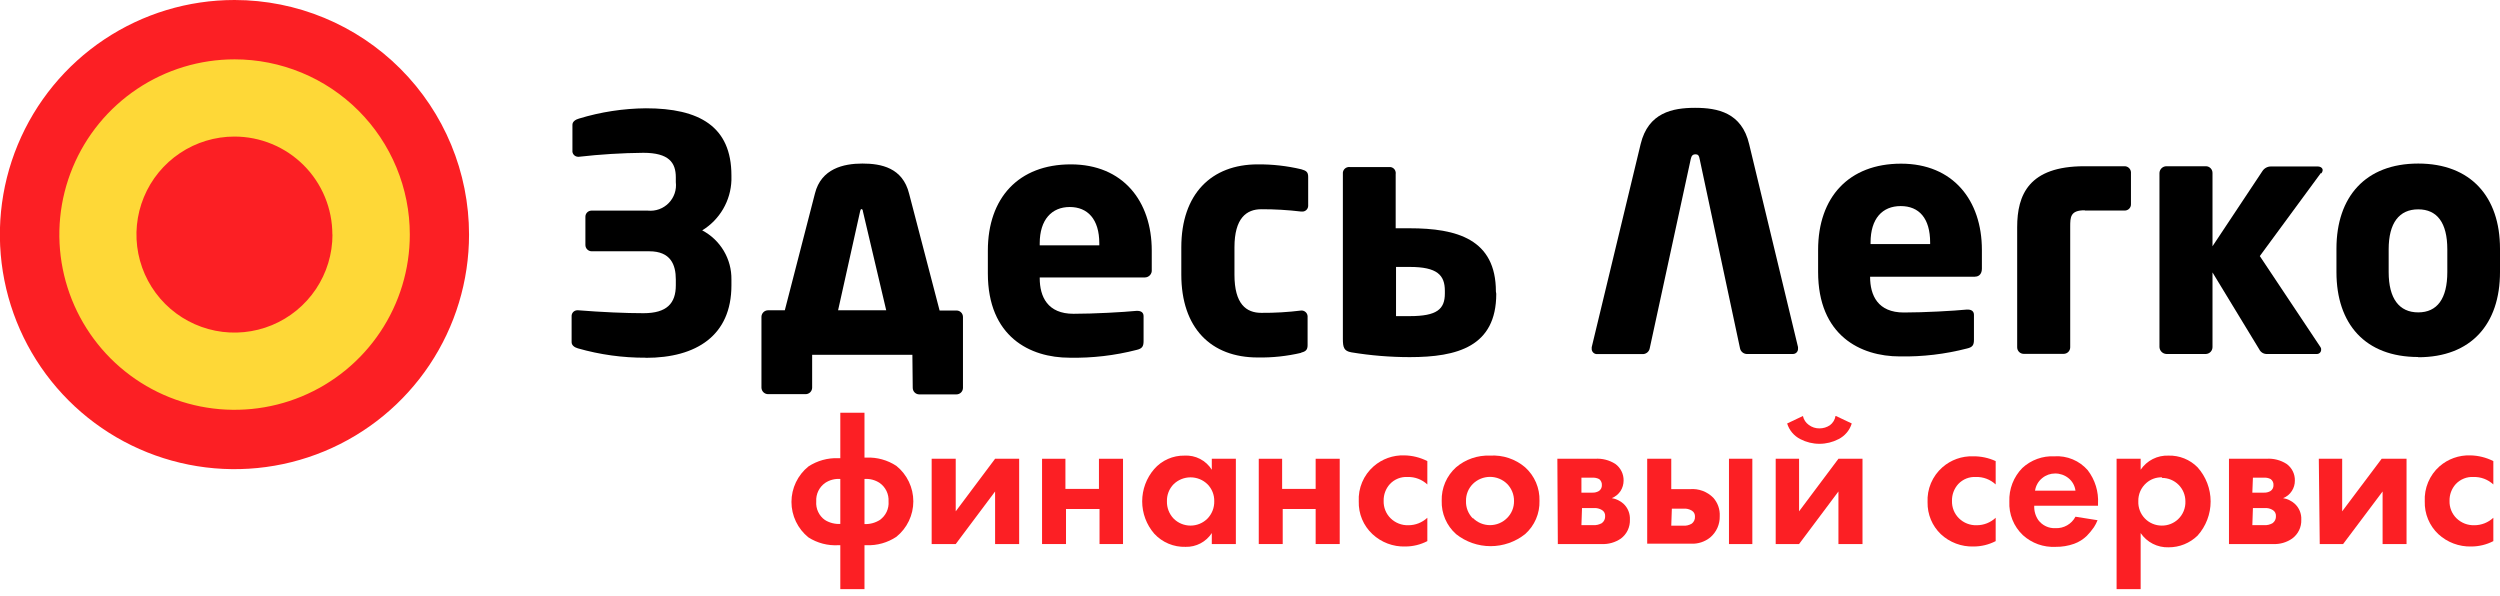 <svg width="214" height="51" viewBox="0 0 214 51" fill="none" xmlns="http://www.w3.org/2000/svg">
<g clip-path="url(#clip0)">
<path d="M40.15 20.08C40.15 24.052 38.972 27.934 36.765 31.237C34.558 34.539 31.422 37.113 27.752 38.633C24.082 40.152 20.044 40.549 16.149 39.773C12.254 38.998 8.676 37.084 5.868 34.275C3.06 31.466 1.148 27.887 0.375 23.991C-0.399 20.096 2.87294e-05 16.058 1.521 12.389C3.043 8.72 5.618 5.584 8.921 3.379C12.225 1.174 16.108 -0.002 20.08 2.49119e-06C25.404 0.003 30.509 2.119 34.272 5.885C38.036 9.65 40.15 14.756 40.15 20.08Z" fill="#FC1F24"/>
<path d="M35.08 20.08C35.08 23.047 34.2 25.947 32.552 28.413C30.904 30.88 28.561 32.803 25.82 33.938C23.079 35.074 20.063 35.37 17.154 34.792C14.244 34.213 11.571 32.784 9.473 30.687C7.376 28.589 5.947 25.916 5.368 23.006C4.789 20.097 5.087 17.081 6.222 14.34C7.357 11.599 9.28 9.256 11.746 7.608C14.213 5.96 17.113 5.08 20.08 5.08C22.05 5.08 24 5.468 25.82 6.222C27.64 6.976 29.294 8.08 30.687 9.473C32.08 10.866 33.184 12.52 33.938 14.34C34.692 16.16 35.08 18.11 35.08 20.08Z" fill="#FED837"/>
<path d="M28.46 20.08C28.46 21.739 27.968 23.361 27.046 24.741C26.124 26.121 24.814 27.196 23.281 27.831C21.748 28.466 20.061 28.633 18.433 28.309C16.806 27.985 15.311 27.186 14.137 26.013C12.964 24.839 12.165 23.344 11.841 21.717C11.518 20.089 11.684 18.402 12.319 16.869C12.954 15.336 14.029 14.026 15.409 13.104C16.788 12.182 18.411 11.69 20.07 11.69C21.171 11.69 22.26 11.907 23.277 12.328C24.294 12.749 25.217 13.366 25.996 14.144C26.774 14.922 27.391 15.846 27.812 16.863C28.233 17.88 28.45 18.97 28.45 20.07" fill="#FC1F24"/>
<path d="M55.27 30.62C53.309 30.629 51.356 30.36 49.47 29.82C49.19 29.74 48.93 29.57 48.93 29.29V27.06C48.927 26.932 48.975 26.808 49.063 26.714C49.151 26.62 49.272 26.565 49.4 26.56H49.5C51.5 26.72 53.56 26.81 55.08 26.81C57.08 26.81 57.85 25.97 57.85 24.42V23.92C57.85 22.66 57.41 21.51 55.58 21.51H50.65C50.507 21.51 50.37 21.453 50.268 21.352C50.167 21.251 50.11 21.113 50.11 20.97V18.56C50.107 18.424 50.158 18.292 50.252 18.193C50.345 18.094 50.474 18.035 50.61 18.03H55.46C55.786 18.062 56.115 18.021 56.424 17.909C56.732 17.797 57.011 17.617 57.24 17.383C57.469 17.149 57.643 16.866 57.749 16.556C57.855 16.246 57.889 15.915 57.85 15.59V15.18C57.85 13.92 57.26 13.08 55.07 13.08C53.225 13.098 51.383 13.212 49.55 13.42H49.49C49.372 13.419 49.258 13.377 49.168 13.3C49.078 13.223 49.019 13.117 49 13V10.68C49 10.4 49.28 10.23 49.56 10.15C51.418 9.584 53.348 9.287 55.29 9.27C59.86 9.27 62.61 10.82 62.61 15.02V15.43C62.581 16.296 62.337 17.141 61.9 17.89C61.464 18.639 60.849 19.267 60.11 19.72C60.875 20.122 61.513 20.729 61.955 21.472C62.396 22.215 62.623 23.066 62.61 23.93V24.43C62.61 28.72 59.61 30.63 55.29 30.63" fill="black"/>
<path d="M78.1 30.37H69.52V33.18C69.52 33.254 69.506 33.326 69.477 33.394C69.449 33.462 69.408 33.524 69.356 33.576C69.304 33.628 69.242 33.669 69.174 33.697C69.106 33.725 69.034 33.74 68.96 33.74H65.75C65.601 33.74 65.457 33.681 65.35 33.577C65.244 33.472 65.183 33.329 65.18 33.18V27.11C65.185 26.962 65.248 26.822 65.354 26.72C65.46 26.617 65.602 26.56 65.75 26.56H67.18L69.76 16.56C70.29 14.44 72.2 14 73.82 14C75.44 14 77.27 14.36 77.82 16.58L80.43 26.58H81.87C81.943 26.579 82.016 26.592 82.084 26.619C82.151 26.646 82.213 26.686 82.265 26.738C82.318 26.789 82.359 26.85 82.387 26.917C82.415 26.985 82.43 27.057 82.43 27.13V33.2C82.43 33.273 82.416 33.346 82.387 33.414C82.359 33.482 82.318 33.544 82.266 33.596C82.214 33.648 82.152 33.689 82.084 33.717C82.016 33.745 81.944 33.76 81.87 33.76H78.69C78.617 33.76 78.544 33.745 78.476 33.717C78.408 33.689 78.346 33.648 78.294 33.596C78.242 33.544 78.201 33.482 78.173 33.414C78.144 33.346 78.13 33.273 78.13 33.2L78.1 30.37ZM71.74 26.56H75.86L73.86 18.07C73.86 17.96 73.8 17.9 73.74 17.9C73.68 17.9 73.66 17.96 73.63 18.07L71.74 26.56Z" fill="black"/>
<path d="M97.93 23.75H89V23.8C89 25.41 89.68 26.86 91.89 26.86C93.66 26.86 96.16 26.72 97.28 26.61H97.36C97.67 26.61 97.89 26.75 97.89 27.06V29.19C97.89 29.64 97.78 29.84 97.3 29.95C95.426 30.433 93.495 30.658 91.56 30.62C88.17 30.62 84.56 28.83 84.56 23.4V21.45C84.56 16.93 87.2 14.07 91.66 14.07C96.12 14.07 98.59 17.21 98.59 21.45V23.08C98.6 23.164 98.592 23.248 98.567 23.329C98.542 23.409 98.5 23.483 98.445 23.547C98.389 23.61 98.32 23.66 98.244 23.695C98.167 23.731 98.084 23.749 98 23.75H97.93ZM94.1 20.83C94.1 18.76 93.1 17.72 91.57 17.72C90.04 17.72 89 18.79 89 20.83V21H94.1V20.83Z" fill="black"/>
<path d="M111.39 30.2C110.168 30.488 108.915 30.622 107.66 30.6C103.66 30.6 101.12 28.08 101.12 23.5V21.17C101.12 16.6 103.7 14.07 107.66 14.07C108.916 14.06 110.168 14.201 111.39 14.49C111.81 14.61 111.98 14.72 111.98 15.14V17.63C111.977 17.697 111.962 17.762 111.933 17.822C111.905 17.883 111.865 17.937 111.816 17.982C111.767 18.026 111.709 18.061 111.646 18.083C111.583 18.105 111.516 18.114 111.45 18.11H111.39C110.255 17.974 109.113 17.907 107.97 17.91C106.7 17.91 105.67 18.67 105.67 21.17V23.52C105.67 26.02 106.67 26.78 107.97 26.78C109.113 26.788 110.256 26.721 111.39 26.58C111.525 26.574 111.656 26.621 111.757 26.711C111.858 26.8 111.92 26.926 111.93 27.06V29.55C111.93 29.96 111.76 30.09 111.34 30.2" fill="black"/>
<path d="M128.08 25.15C128.08 29.67 124.74 30.57 120.68 30.57C119.005 30.57 117.333 30.433 115.68 30.16C115.04 30.05 114.95 29.74 114.95 29.01V14.88C114.936 14.741 114.977 14.602 115.065 14.493C115.154 14.385 115.281 14.315 115.42 14.3C115.459 14.29 115.501 14.29 115.54 14.3H118.91C119.044 14.286 119.178 14.325 119.283 14.41C119.388 14.494 119.455 14.616 119.47 14.75C119.48 14.793 119.48 14.837 119.47 14.88V19.54C119.87 19.54 120.27 19.54 120.65 19.54C124.71 19.54 128.05 20.47 128.05 24.96L128.08 25.15ZM119.5 22.91V27.06C119.7 27.06 119.86 27.06 120.68 27.06C123 27.06 123.68 26.47 123.68 25.12V24.9C123.68 23.55 123.03 22.85 120.68 22.85H119.5" fill="black"/>
<path d="M145.49 13.61C145.44 13.34 145.38 13.21 145.13 13.21C144.88 13.21 144.79 13.35 144.73 13.61L141.22 29.8C141.198 29.936 141.13 30.06 141.029 30.152C140.927 30.245 140.797 30.3 140.66 30.31H136.73C136.614 30.318 136.499 30.282 136.409 30.207C136.32 30.132 136.263 30.026 136.25 29.91V29.86C136.255 29.813 136.255 29.767 136.25 29.72L140.44 12.33C141.09 9.64 143.17 9.23 145.1 9.23C147.03 9.23 149.1 9.64 149.73 12.35L153.91 29.71C153.91 29.76 153.91 29.82 153.91 29.85C153.913 29.907 153.904 29.963 153.885 30.016C153.866 30.069 153.836 30.118 153.798 30.16C153.76 30.202 153.714 30.236 153.663 30.26C153.612 30.284 153.556 30.297 153.5 30.3H149.5C149.363 30.291 149.233 30.235 149.131 30.142C149.03 30.05 148.962 29.926 148.94 29.79L145.49 13.61Z" fill="black"/>
<path d="M169.08 23.69H160.08C160.08 25.3 160.75 26.75 162.97 26.75C164.73 26.75 167.23 26.61 168.35 26.5H168.44C168.75 26.5 168.97 26.64 168.97 26.95V29.08C168.97 29.53 168.86 29.72 168.38 29.83C166.503 30.316 164.569 30.544 162.63 30.51C159.24 30.51 155.63 28.71 155.63 23.28V21.39C155.63 16.87 158.27 14.01 162.73 14.01C167.19 14.01 169.65 17.15 169.65 21.39V23C169.65 23.41 169.43 23.68 169.07 23.68L169.08 23.69ZM165.22 20.76C165.22 18.68 164.27 17.64 162.7 17.64C161.13 17.64 160.12 18.71 160.12 20.76V20.89H165.22V20.76Z" fill="black"/>
<path d="M178.45 18C177.21 18 177.21 18.59 177.21 19.43V29.73C177.21 29.878 177.151 30.021 177.046 30.126C176.941 30.231 176.799 30.29 176.65 30.29H173.23C173.082 30.29 172.939 30.231 172.834 30.126C172.729 30.021 172.67 29.878 172.67 29.73V19.45C172.67 16.67 173.67 14.23 178.42 14.23H181.82C181.964 14.219 182.107 14.265 182.218 14.359C182.328 14.452 182.397 14.586 182.41 14.73V17.46C182.418 17.597 182.373 17.733 182.283 17.837C182.194 17.942 182.067 18.007 181.93 18.02H178.45V18Z" fill="black"/>
<path d="M198.66 14.82L193.44 21.92L198.63 29.71C198.654 29.741 198.672 29.776 198.682 29.814C198.693 29.852 198.695 29.891 198.69 29.93C198.693 30.024 198.659 30.115 198.595 30.184C198.532 30.253 198.444 30.295 198.35 30.3H194.09C193.946 30.312 193.803 30.28 193.678 30.209C193.553 30.137 193.452 30.03 193.39 29.9L189.39 23.32V29.71C189.39 29.86 189.334 30.004 189.232 30.114C189.129 30.223 188.989 30.29 188.84 30.3H185.44C185.286 30.293 185.14 30.228 185.031 30.119C184.922 30.01 184.857 29.864 184.85 29.71V14.8C184.858 14.648 184.923 14.504 185.032 14.398C185.142 14.293 185.288 14.232 185.44 14.23H188.84C188.988 14.235 189.128 14.297 189.23 14.404C189.333 14.51 189.39 14.652 189.39 14.8V21.08L193.66 14.65C193.738 14.527 193.846 14.426 193.973 14.356C194.101 14.286 194.244 14.249 194.39 14.25H198.39C198.65 14.25 198.82 14.39 198.82 14.56C198.814 14.664 198.771 14.763 198.7 14.84" fill="black"/>
<path d="M207 30.56C202.45 30.56 200 27.72 200 23.29V21.29C200 16.83 202.5 14 207 14C211.5 14 214 16.85 214 21.29V23.29C214 27.74 211.53 30.58 207 30.58V30.56ZM209.49 21.34C209.49 19.07 208.62 17.92 207 17.92C205.38 17.92 204.47 19.07 204.47 21.34V23.29C204.47 25.56 205.37 26.74 207 26.74C208.63 26.74 209.49 25.56 209.49 23.29V21.34Z" fill="black"/>
<path d="M71.93 50.43V46.67H71.76C70.858 46.721 69.962 46.487 69.2 46C68.747 45.634 68.382 45.172 68.131 44.647C67.88 44.122 67.749 43.547 67.749 42.965C67.749 42.383 67.88 41.808 68.131 41.283C68.382 40.758 68.747 40.295 69.2 39.93C69.959 39.433 70.854 39.185 71.76 39.22H71.93V35.33H74V39.17H74.17C75.077 39.133 75.972 39.381 76.73 39.88C77.183 40.245 77.548 40.708 77.799 41.233C78.05 41.758 78.181 42.333 78.181 42.915C78.181 43.497 78.05 44.072 77.799 44.597C77.548 45.122 77.183 45.584 76.73 45.95C75.974 46.454 75.078 46.706 74.17 46.67H74V50.43H71.93ZM71.93 44.85V41C71.471 40.965 71.013 41.084 70.63 41.34C70.379 41.517 70.178 41.755 70.045 42.031C69.912 42.308 69.852 42.614 69.87 42.92C69.846 43.226 69.901 43.534 70.031 43.812C70.16 44.091 70.36 44.331 70.61 44.51C71.006 44.754 71.466 44.872 71.93 44.85ZM74 41V44.86C74.462 44.88 74.919 44.758 75.31 44.51C75.563 44.333 75.765 44.093 75.896 43.815C76.028 43.536 76.084 43.227 76.06 42.92C76.079 42.614 76.018 42.308 75.885 42.031C75.752 41.755 75.551 41.517 75.3 41.34C74.916 41.086 74.459 40.966 74 41Z" fill="#FC1F24"/>
<path d="M79.75 39.27H81.81V43.77L85.18 39.27H87.24V46.57H85.18V42.07L81.81 46.57H79.75V39.27Z" fill="#FC1F24"/>
<path d="M89.2 46.57V39.27H91.2V41.85H94.07V39.27H96.13V46.57H94.12V43.57H91.25V46.57H89.2Z" fill="#FC1F24"/>
<path d="M103.73 40.21V39.27H105.79V46.57H103.73V45.63C103.489 46.002 103.156 46.306 102.764 46.512C102.372 46.719 101.933 46.822 101.49 46.81C100.987 46.826 100.486 46.734 100.022 46.539C99.557 46.344 99.141 46.051 98.8 45.68C98.136 44.912 97.771 43.93 97.771 42.915C97.771 41.9 98.136 40.918 98.8 40.15C99.122 39.781 99.52 39.487 99.968 39.289C100.415 39.09 100.901 38.992 101.39 39C101.853 38.973 102.314 39.071 102.726 39.284C103.138 39.497 103.485 39.817 103.73 40.21ZM103.36 41.45C102.972 41.072 102.452 40.861 101.91 40.861C101.368 40.861 100.848 41.072 100.46 41.45C100.272 41.642 100.124 41.871 100.026 42.122C99.928 42.373 99.882 42.641 99.89 42.91C99.882 43.182 99.929 43.453 100.027 43.707C100.125 43.961 100.272 44.193 100.46 44.39C100.65 44.581 100.876 44.732 101.125 44.835C101.374 44.938 101.641 44.991 101.91 44.991C102.179 44.991 102.446 44.938 102.695 44.835C102.944 44.732 103.17 44.581 103.36 44.39C103.549 44.194 103.698 43.962 103.798 43.708C103.897 43.454 103.946 43.183 103.94 42.91C103.947 42.64 103.899 42.372 103.799 42.121C103.7 41.87 103.55 41.642 103.36 41.45Z" fill="#FC1F24"/>
<path d="M107.75 46.57V39.27H109.75V41.85H112.62V39.27H114.68V46.57H112.62V43.57H109.8V46.57H107.75Z" fill="#FC1F24"/>
<path d="M122.18 39.47V41.47C121.726 41.044 121.122 40.814 120.5 40.83C120.218 40.813 119.936 40.858 119.673 40.961C119.411 41.065 119.174 41.225 118.98 41.43C118.619 41.825 118.426 42.345 118.44 42.88C118.432 43.156 118.481 43.431 118.584 43.688C118.687 43.944 118.842 44.177 119.04 44.37C119.241 44.566 119.479 44.719 119.74 44.82C120.001 44.922 120.28 44.969 120.56 44.96C121.162 44.96 121.741 44.731 122.18 44.32V46.32C121.596 46.623 120.948 46.781 120.29 46.78C119.25 46.812 118.24 46.43 117.48 45.72C117.097 45.363 116.795 44.929 116.593 44.446C116.391 43.963 116.295 43.443 116.31 42.92C116.282 42.356 116.381 41.794 116.601 41.274C116.821 40.755 117.156 40.292 117.58 39.92C118.306 39.284 119.246 38.948 120.21 38.98C120.895 38.991 121.569 39.159 122.18 39.47Z" fill="#FC1F24"/>
<path d="M127.55 39C128.642 38.932 129.717 39.29 130.55 40C130.951 40.36 131.269 40.804 131.482 41.299C131.694 41.795 131.796 42.331 131.78 42.87C131.796 43.406 131.694 43.939 131.481 44.431C131.269 44.924 130.951 45.364 130.55 45.72C129.71 46.388 128.668 46.751 127.595 46.751C126.522 46.751 125.48 46.388 124.64 45.72C124.239 45.364 123.921 44.924 123.709 44.431C123.496 43.939 123.394 43.406 123.41 42.87C123.394 42.331 123.496 41.795 123.708 41.299C123.921 40.804 124.239 40.36 124.64 40C125.45 39.313 126.489 38.956 127.55 39ZM126.08 44.34C126.272 44.534 126.5 44.688 126.751 44.793C127.003 44.898 127.273 44.952 127.545 44.952C127.818 44.952 128.087 44.898 128.339 44.793C128.59 44.688 128.818 44.534 129.01 44.34C129.201 44.15 129.351 43.924 129.453 43.675C129.554 43.426 129.604 43.159 129.6 42.89C129.604 42.618 129.553 42.348 129.452 42.096C129.351 41.844 129.201 41.614 129.01 41.42C128.619 41.036 128.093 40.821 127.545 40.821C126.997 40.821 126.471 41.036 126.08 41.42C125.887 41.612 125.735 41.841 125.633 42.094C125.532 42.347 125.483 42.618 125.49 42.89C125.48 43.166 125.528 43.44 125.629 43.697C125.731 43.953 125.884 44.186 126.08 44.38V44.34Z" fill="#FC1F24"/>
<path d="M133.31 39.27H136.53C137.142 39.226 137.752 39.38 138.27 39.71C138.495 39.873 138.677 40.089 138.801 40.338C138.925 40.587 138.986 40.862 138.98 41.14C138.979 41.455 138.888 41.764 138.72 42.03C138.538 42.305 138.276 42.518 137.97 42.64C138.342 42.703 138.689 42.869 138.97 43.12C139.155 43.293 139.3 43.504 139.395 43.739C139.49 43.974 139.533 44.227 139.52 44.48C139.532 44.792 139.469 45.103 139.335 45.385C139.201 45.667 139 45.913 138.75 46.1C138.269 46.431 137.693 46.596 137.11 46.57H133.35L133.31 39.27ZM135.37 42.17H136.31C136.499 42.178 136.686 42.133 136.85 42.04C136.936 41.987 137.007 41.911 137.054 41.822C137.102 41.732 137.125 41.631 137.12 41.53C137.127 41.431 137.109 41.332 137.069 41.242C137.029 41.151 136.968 41.072 136.89 41.01C136.702 40.914 136.491 40.873 136.28 40.89H135.37V42.17ZM135.37 44.95H136.37C136.636 44.971 136.902 44.908 137.13 44.77C137.219 44.701 137.291 44.611 137.338 44.508C137.385 44.405 137.406 44.293 137.4 44.18C137.407 44.077 137.386 43.974 137.339 43.882C137.291 43.79 137.219 43.713 137.13 43.66C136.917 43.53 136.669 43.47 136.42 43.49H135.42L135.37 44.95Z" fill="#FC1F24"/>
<path d="M141 39.27H143.06V41.87H144.66C145.027 41.839 145.397 41.889 145.742 42.017C146.088 42.145 146.401 42.347 146.66 42.61C147.042 43.041 147.239 43.605 147.21 44.18C147.219 44.525 147.151 44.867 147.011 45.182C146.871 45.497 146.662 45.776 146.4 46C145.938 46.376 145.354 46.568 144.76 46.54H141V39.27ZM143.06 45H144.06C144.326 45.021 144.592 44.958 144.82 44.82C144.909 44.751 144.98 44.661 145.027 44.558C145.074 44.456 145.096 44.343 145.09 44.23C145.097 44.127 145.076 44.024 145.028 43.932C144.981 43.84 144.909 43.763 144.82 43.71C144.607 43.58 144.359 43.52 144.11 43.54H143.11L143.06 45ZM148 39.27H150V46.57H148V39.27Z" fill="#FC1F24"/>
<path d="M152 39.27H154V43.77L157.37 39.27H159.43V46.57H157.37V42.07L154 46.57H152V39.27ZM157.16 35.61L158.51 36.25C158.421 36.538 158.276 36.805 158.082 37.035C157.887 37.265 157.649 37.454 157.38 37.59C156.875 37.853 156.314 37.99 155.745 37.99C155.176 37.99 154.615 37.853 154.11 37.59C153.841 37.454 153.603 37.265 153.408 37.035C153.214 36.805 153.069 36.538 152.98 36.25L154.33 35.61C154.395 35.917 154.574 36.188 154.83 36.37C155.094 36.571 155.418 36.677 155.75 36.67C156.067 36.671 156.377 36.577 156.64 36.4C156.897 36.209 157.069 35.926 157.12 35.61H157.16Z" fill="#FC1F24"/>
<path d="M170.83 39.47V41.47C170.373 41.042 169.766 40.812 169.14 40.83C168.86 40.814 168.579 40.859 168.318 40.962C168.058 41.066 167.823 41.226 167.63 41.43C167.269 41.825 167.076 42.345 167.09 42.88C167.082 43.156 167.131 43.431 167.234 43.688C167.337 43.944 167.493 44.177 167.69 44.37C167.89 44.566 168.128 44.72 168.39 44.821C168.651 44.922 168.93 44.97 169.21 44.96C169.812 44.96 170.391 44.731 170.83 44.32V46.32C170.246 46.622 169.598 46.78 168.94 46.78C167.9 46.812 166.89 46.431 166.13 45.72C165.765 45.369 165.476 44.946 165.281 44.478C165.087 44.01 164.991 43.507 165 43C164.972 42.437 165.071 41.874 165.291 41.355C165.511 40.835 165.846 40.372 166.27 40C166.996 39.364 167.936 39.028 168.9 39.06C169.566 39.052 170.225 39.192 170.83 39.47Z" fill="#FC1F24"/>
<path d="M177.66 44.23L179.55 44.53C179.467 44.74 179.363 44.941 179.24 45.13C179.06 45.389 178.86 45.634 178.64 45.86C178.327 46.166 177.952 46.402 177.54 46.55C177.033 46.729 176.498 46.818 175.96 46.81C175.45 46.836 174.941 46.761 174.46 46.59C173.98 46.418 173.538 46.153 173.16 45.81C172.771 45.442 172.465 44.994 172.265 44.497C172.065 44 171.975 43.465 172 42.93C171.981 42.401 172.069 41.874 172.26 41.381C172.451 40.888 172.74 40.438 173.11 40.06C173.479 39.719 173.912 39.455 174.384 39.283C174.857 39.111 175.358 39.036 175.86 39.06C176.395 39.026 176.93 39.115 177.424 39.322C177.919 39.528 178.359 39.846 178.71 40.25C179.339 41.07 179.651 42.089 179.59 43.12V43.29H174.13C174.109 43.727 174.232 44.159 174.48 44.52C174.649 44.747 174.872 44.929 175.129 45.049C175.385 45.17 175.667 45.225 175.95 45.21C176.299 45.226 176.645 45.142 176.947 44.968C177.25 44.795 177.497 44.539 177.66 44.23ZM174.2 42H177.66C177.607 41.574 177.388 41.186 177.05 40.92C176.729 40.665 176.33 40.528 175.92 40.53C175.519 40.529 175.131 40.667 174.82 40.92C174.483 41.188 174.262 41.574 174.2 42Z" fill="#FC1F24"/>
<path d="M183.24 45.63V50.43H181.18V39.27H183.24V40.21C183.501 39.822 183.856 39.507 184.273 39.295C184.689 39.084 185.153 38.982 185.62 39C186.081 38.987 186.54 39.069 186.969 39.241C187.397 39.413 187.786 39.672 188.11 40C188.831 40.804 189.23 41.845 189.23 42.925C189.23 44.005 188.831 45.046 188.11 45.85C187.446 46.496 186.556 46.855 185.63 46.85C185.161 46.865 184.696 46.761 184.278 46.547C183.86 46.334 183.503 46.019 183.24 45.63ZM185.06 40.86C184.572 40.845 184.096 41.017 183.73 41.34C183.506 41.534 183.327 41.776 183.208 42.047C183.089 42.319 183.031 42.614 183.04 42.91C183.029 43.179 183.073 43.448 183.169 43.7C183.264 43.952 183.41 44.182 183.597 44.376C183.783 44.571 184.008 44.725 184.256 44.83C184.504 44.936 184.77 44.99 185.04 44.99C185.554 44.999 186.052 44.809 186.43 44.46C186.642 44.263 186.81 44.023 186.92 43.755C187.031 43.488 187.082 43.199 187.07 42.91C187.07 42.38 186.859 41.871 186.484 41.496C186.109 41.121 185.6 40.91 185.07 40.91L185.06 40.86Z" fill="#FC1F24"/>
<path d="M190.8 39.27H194C194.609 39.227 195.216 39.381 195.73 39.71C195.956 39.872 196.14 40.087 196.263 40.337C196.387 40.586 196.448 40.862 196.44 41.14C196.444 41.456 196.353 41.766 196.18 42.03C196.003 42.31 195.74 42.524 195.43 42.64C195.802 42.703 196.149 42.869 196.43 43.12C196.617 43.292 196.764 43.503 196.861 43.738C196.958 43.973 197.002 44.226 196.99 44.48C197.003 44.793 196.939 45.105 196.803 45.388C196.667 45.67 196.463 45.915 196.21 46.1C195.734 46.432 195.16 46.598 194.58 46.57H190.8V39.27ZM192.8 42.17H193.8C193.989 42.178 194.176 42.133 194.34 42.04C194.426 41.987 194.497 41.911 194.544 41.822C194.592 41.732 194.614 41.631 194.61 41.53C194.617 41.43 194.599 41.33 194.557 41.239C194.515 41.148 194.451 41.069 194.37 41.01C194.183 40.912 193.971 40.87 193.76 40.89H192.85L192.8 42.17ZM192.8 44.95H193.8C194.063 44.972 194.326 44.909 194.55 44.77C194.639 44.701 194.711 44.611 194.758 44.508C194.805 44.406 194.826 44.293 194.82 44.18C194.827 44.077 194.806 43.974 194.758 43.882C194.711 43.79 194.639 43.713 194.55 43.66C194.342 43.529 194.096 43.469 193.85 43.49H192.85L192.8 44.95Z" fill="#FC1F24"/>
<path d="M198.49 39.27H200.49V43.77L203.87 39.27H206V46.57H203.95V42.07L200.57 46.57H198.57L198.49 39.27Z" fill="#FC1F24"/>
<path d="M213.43 39.47V41.47C212.972 41.044 212.365 40.814 211.74 40.83C211.458 40.813 211.176 40.858 210.914 40.962C210.651 41.066 210.414 41.225 210.22 41.43C209.859 41.825 209.666 42.345 209.68 42.88C209.672 43.156 209.721 43.431 209.824 43.688C209.927 43.944 210.082 44.177 210.28 44.37C210.482 44.566 210.722 44.719 210.985 44.821C211.248 44.922 211.528 44.969 211.81 44.96C212.411 44.958 212.99 44.73 213.43 44.32V46.32C212.846 46.622 212.198 46.78 211.54 46.78C210.498 46.808 209.486 46.427 208.72 45.72C208.34 45.362 208.04 44.927 207.84 44.444C207.64 43.962 207.545 43.442 207.56 42.92C207.532 42.358 207.631 41.796 207.849 41.277C208.067 40.757 208.399 40.294 208.82 39.92C209.547 39.286 210.486 38.95 211.45 38.98C212.139 38.991 212.816 39.159 213.43 39.47Z" fill="#FC1F24"/>
</g>
<defs>
<clipPath id="clip0">
<rect width="214" height="50.43" fill="white"/>
</clipPath>
</defs>
</svg>
